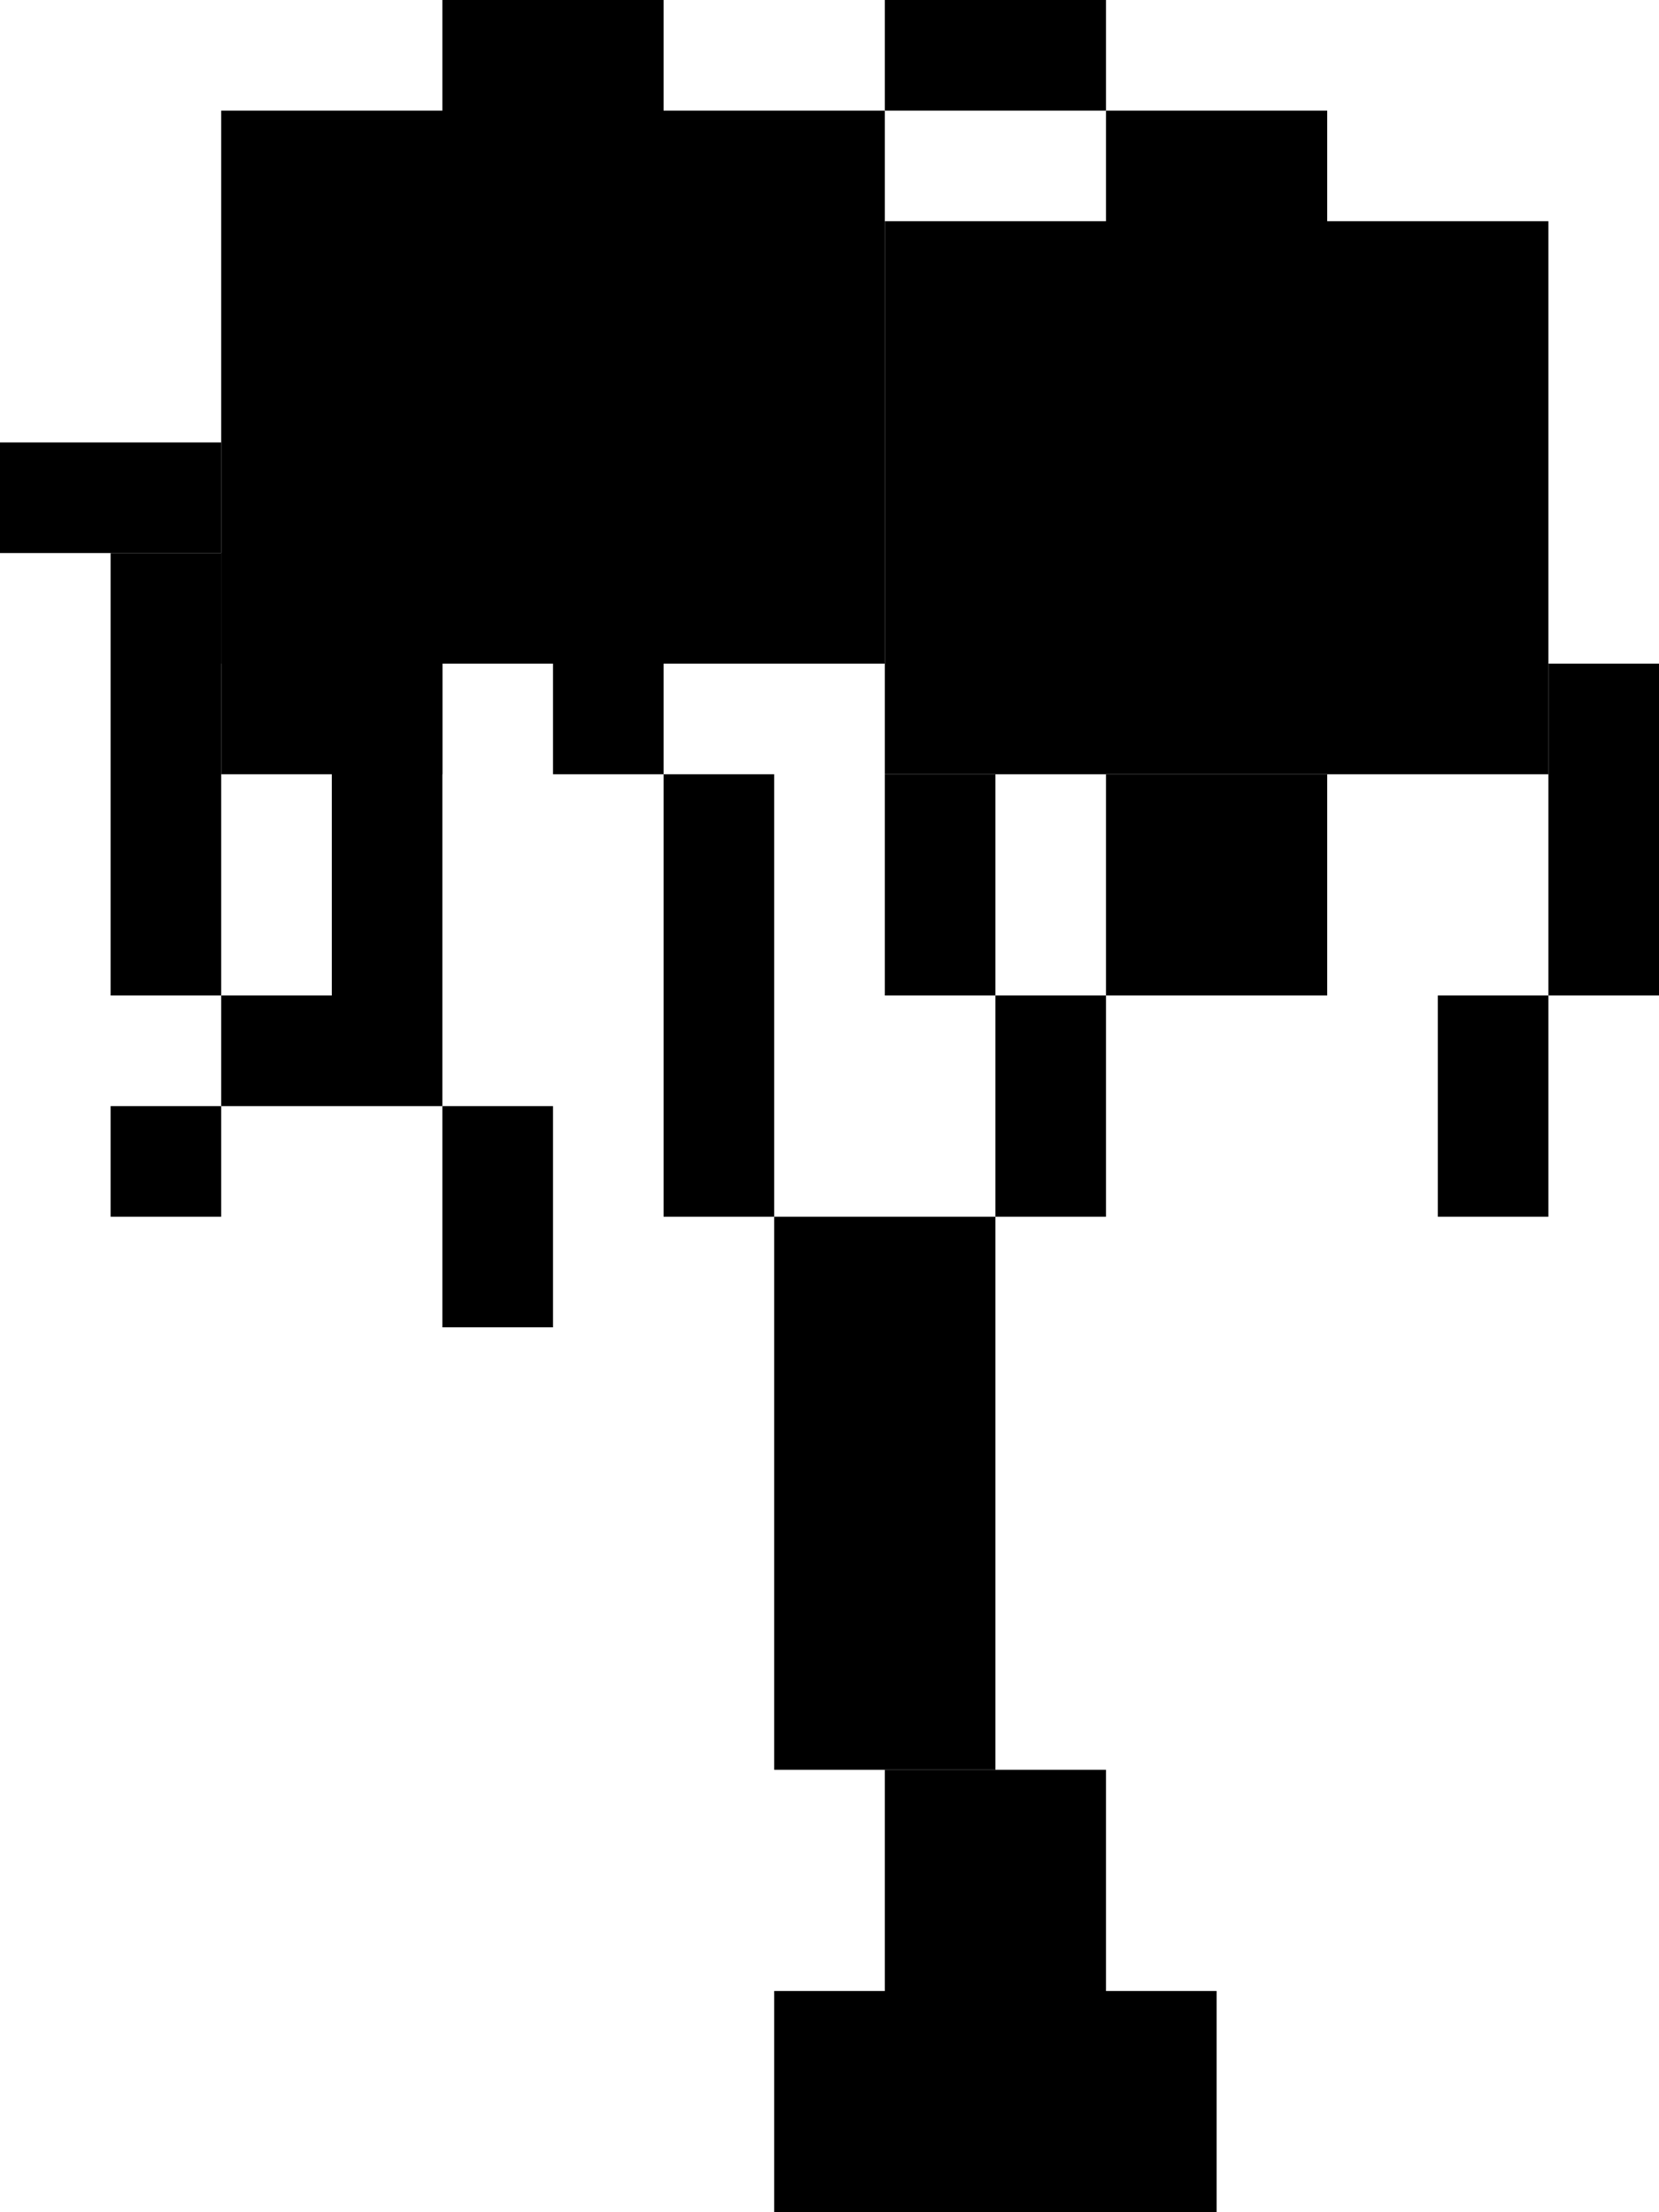 <svg width="15" height="20" viewBox="0 0 15 20" fill="none" xmlns="http://www.w3.org/2000/svg">
<rect x="7" y="18" width="2" height="2" fill="black"/>
<rect x="8" width="2" height="1" fill="black"/>
<rect y="4" width="2" height="1" fill="black"/>
<rect x="8" y="16" width="2" height="2" fill="black"/>
<rect x="9" y="18" width="2" height="2" fill="black"/>
<rect x="7" y="11" width="2" height="5" fill="black"/>
<rect x="10" y="7" width="2" height="2" fill="black"/>
<rect x="9" y="9" width="1" height="2" fill="black"/>
<rect x="2" y="9" width="1" height="1" fill="black"/>
<rect x="4" y="10" width="1" height="2" fill="black"/>
<rect x="13" y="9" width="1" height="2" fill="black"/>
<rect x="1" y="10" width="1" height="1" fill="black"/>
<rect x="6" y="7" width="1" height="4" fill="black"/>
<rect x="1" y="5" width="1" height="4" fill="black"/>
<rect x="3" y="6" width="1" height="4" fill="black"/>
<rect x="5" y="5" width="1" height="2" fill="black"/>
<rect x="4" y="5" width="2" height="1" fill="black"/>
<rect x="10" y="1" width="2" height="2" fill="black"/>
<rect x="4" width="2" height="2" fill="black"/>
<rect x="2" y="5" width="2" height="2" fill="black"/>
<rect x="2" y="1" width="6" height="5" fill="black"/>
<rect x="8" y="7" width="1" height="2" fill="black"/>
<rect x="14" y="6" width="1" height="3" fill="black"/>
<rect x="8" y="2" width="6" height="5" fill="black"/>
</svg>
